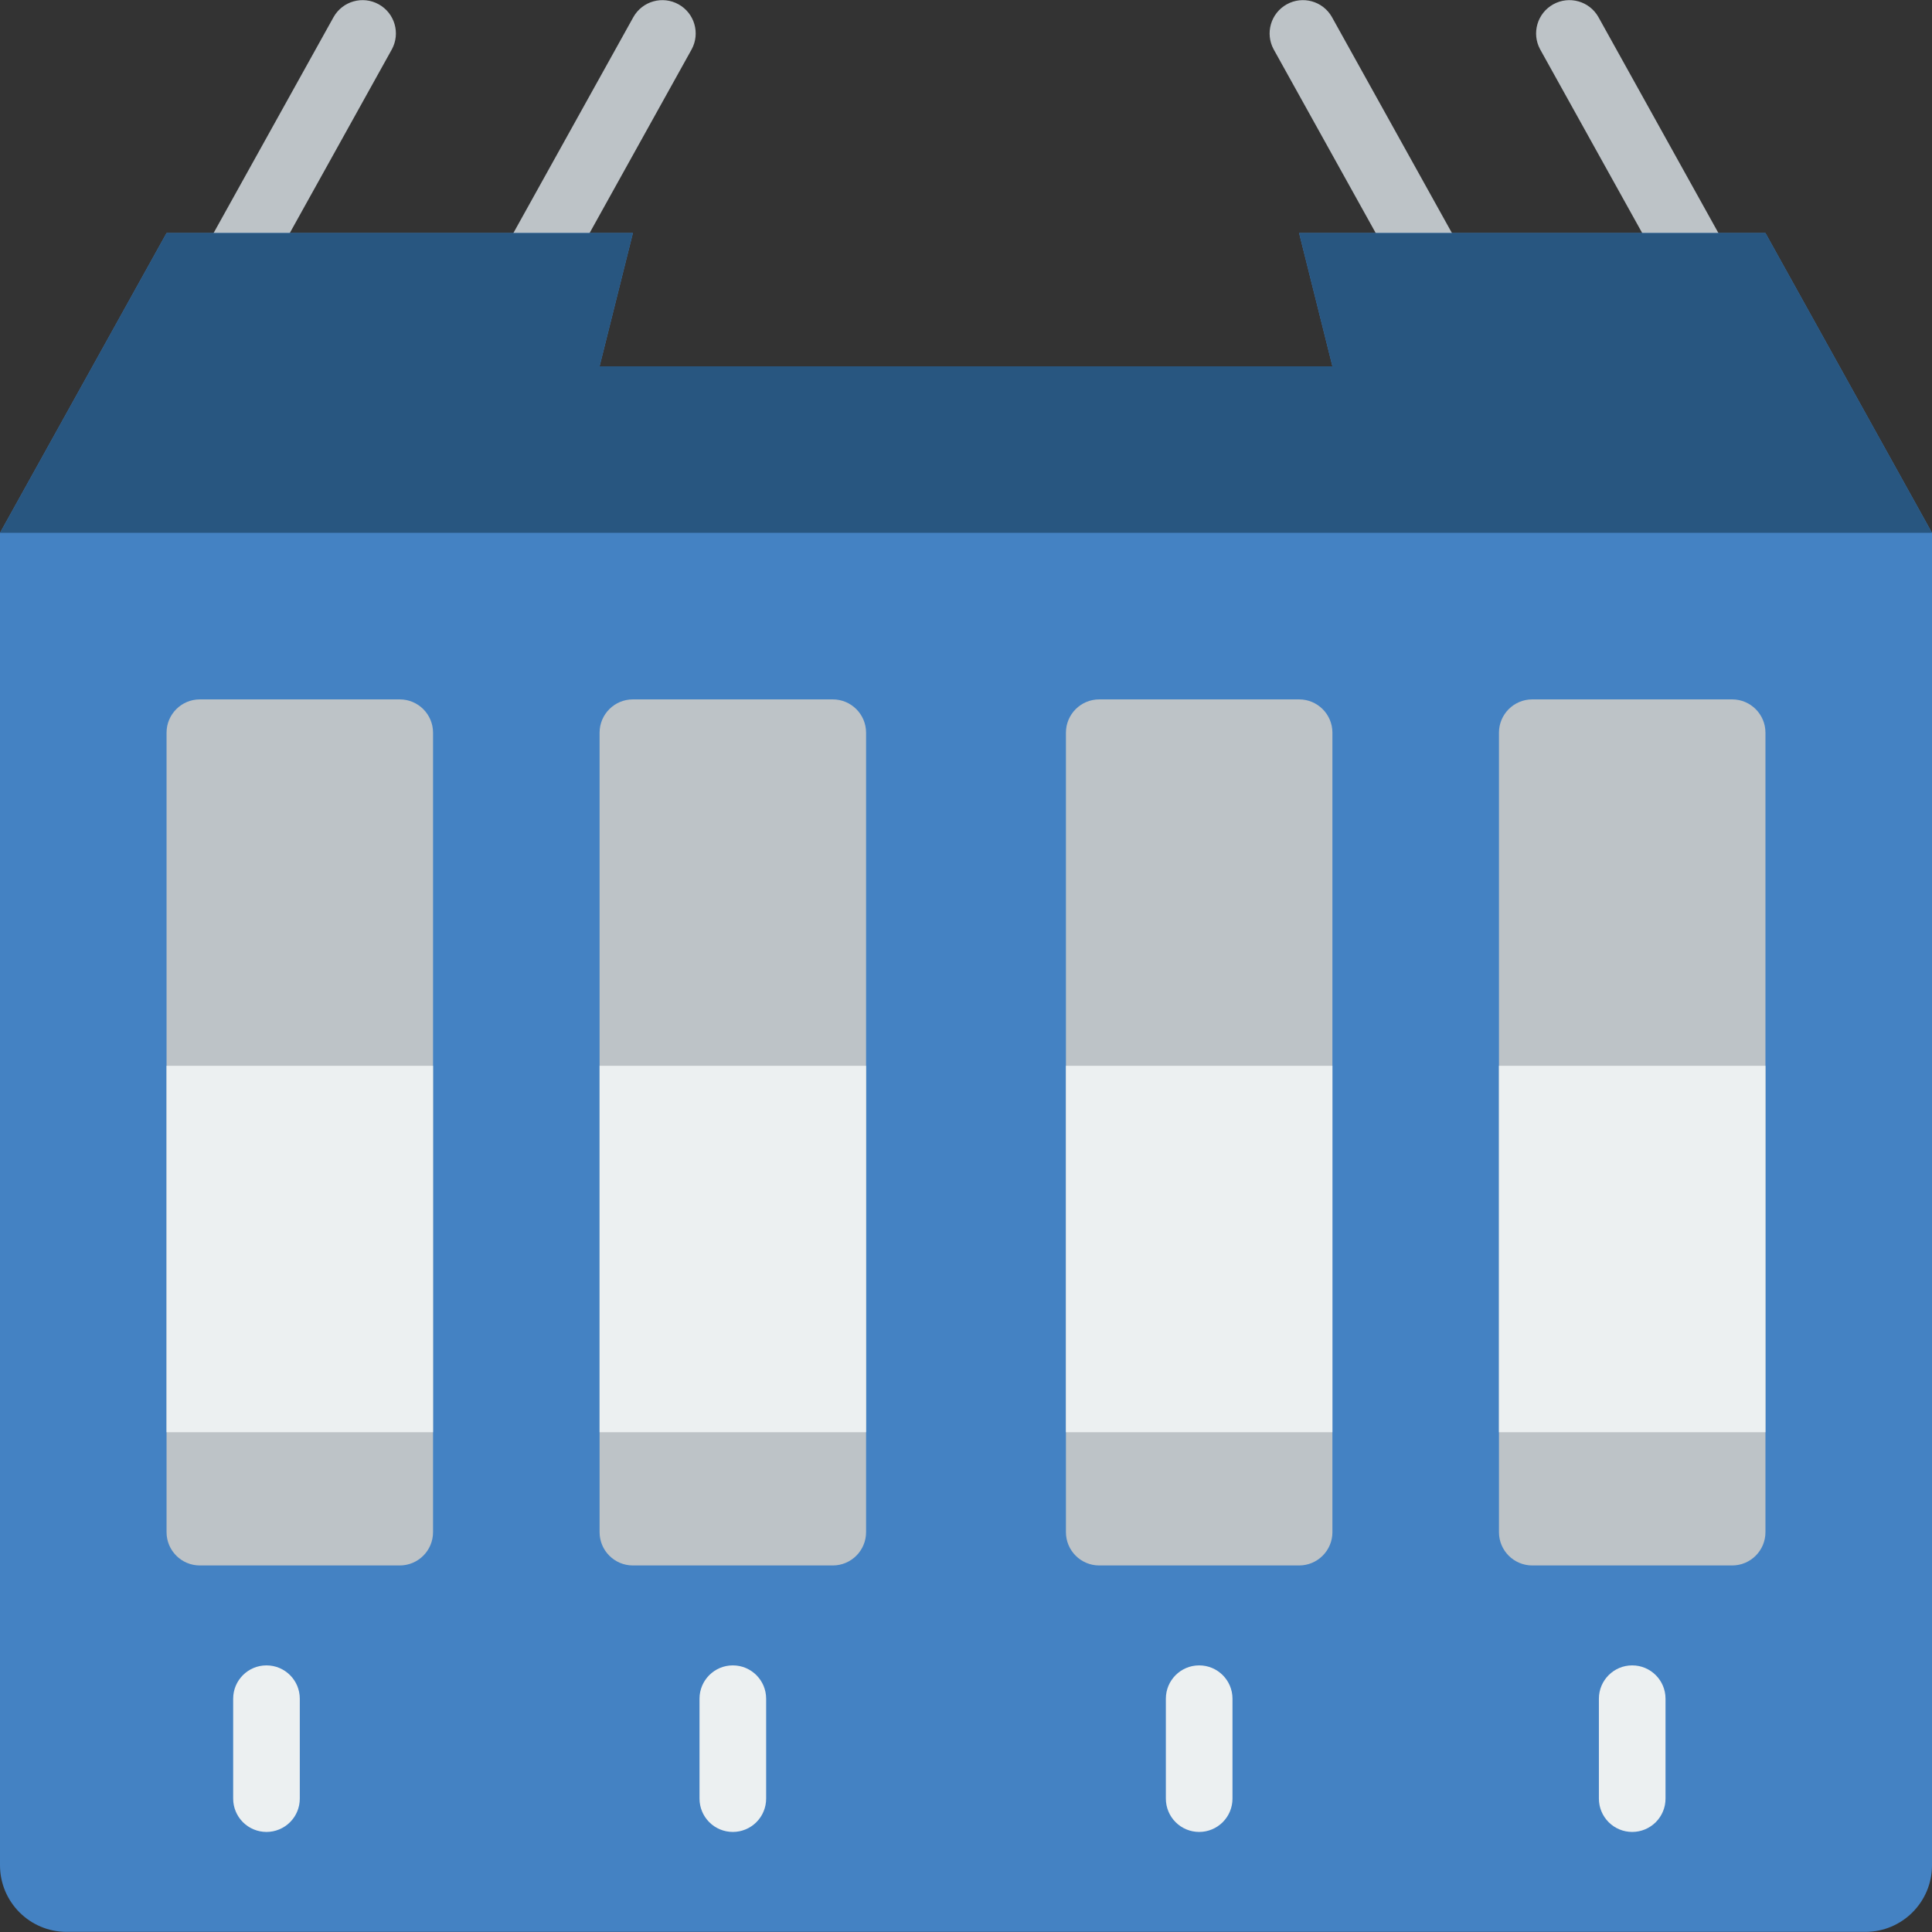 <?xml version="1.0" encoding="iso-8859-1"?>
<!-- Generator: Adobe Illustrator 19.0.0, SVG Export Plug-In . SVG Version: 6.00 Build 0)  -->
<svg version="1.1" id="Capa_1" xmlns="http://www.w3.org/2000/svg" xmlns:xlink="http://www.w3.org/1999/xlink" x="0px" y="0px"
	 viewBox="0 0 512 512" style="enable-background:new 0 0 512 512;" xml:space="preserve">
<rect x="0" y="0" width="512" height="512" fill="#333333" stroke="none"/>
<g>
	<g>
		<path style="fill:#BDC3C7;" d="M61.784,79.414c-3.126-0.005-6.016-1.662-7.599-4.357c-1.583-2.695-1.624-6.026-0.107-8.759
			L88.414,4.504c2.392-4.212,7.731-5.71,11.965-3.356c4.234,2.353,5.78,7.679,3.466,11.934L69.508,74.875
			C67.95,77.68,64.993,79.418,61.784,79.414z"/>
		<path style="fill:#BDC3C7;" d="M141.233,79.414c-3.126-0.005-6.016-1.662-7.599-4.357c-1.583-2.695-1.624-6.026-0.107-8.759
			l34.336-61.793c2.392-4.212,7.731-5.71,11.965-3.356s5.78,7.679,3.466,11.934l-34.336,61.793
			C147.399,77.68,144.441,79.418,141.233,79.414z"/>
		<path style="fill:#BDC3C7;" d="M450.216,79.414c-3.208,0.004-6.166-1.734-7.724-4.539l-34.336-61.793
			c-2.315-4.255-0.768-9.58,3.466-11.934c4.234-2.353,9.573-0.856,11.965,3.356l34.336,61.793c1.517,2.733,1.476,6.064-0.107,8.759
			C456.231,77.751,453.341,79.409,450.216,79.414z"/>
		<path style="fill:#BDC3C7;" d="M379.595,79.414c-3.208,0.004-6.166-1.734-7.724-4.539l-34.336-61.793
			c-2.315-4.255-0.768-9.58,3.466-11.934c4.234-2.353,9.573-0.856,11.965,3.356l34.336,61.793c1.517,2.733,1.476,6.064-0.107,8.759
			C385.611,77.751,382.721,79.409,379.595,79.414z"/>
	</g>
	<path style="fill:#4482C3;" d="M467.862,61.759H344.276l8.828,35.31H158.897l8.828-35.31H44.138L0,141.207V494.31
		c0,9.751,7.905,17.655,17.655,17.655h476.69c9.751,0,17.655-7.905,17.655-17.655V141.207L467.862,61.759z"/>
	<path style="fill:#BDC3C7;" d="M52.966,185.345h52.966c4.875,0,8.828,3.952,8.828,8.828v211.862c0,4.875-3.952,8.828-8.828,8.828
		H52.966c-4.875,0-8.828-3.952-8.828-8.828V194.172C44.138,189.297,48.09,185.345,52.966,185.345z"/>
	<rect x="44.138" y="282.448" style="fill:#ECF0F1;" width="70.621" height="97.103"/>
	<path style="fill:#BDC3C7;" d="M167.724,185.345h52.966c4.875,0,8.828,3.952,8.828,8.828v211.862c0,4.875-3.952,8.828-8.828,8.828
		h-52.966c-4.875,0-8.828-3.952-8.828-8.828V194.172C158.897,189.297,162.849,185.345,167.724,185.345z"/>
	<rect x="158.897" y="282.448" style="fill:#ECF0F1;" width="70.621" height="97.103"/>
	<path style="fill:#BDC3C7;" d="M291.31,185.345h52.966c4.875,0,8.828,3.952,8.828,8.828v211.862c0,4.875-3.952,8.828-8.828,8.828
		H291.31c-4.875,0-8.828-3.952-8.828-8.828V194.172C282.483,189.297,286.435,185.345,291.31,185.345z"/>
	<rect x="282.483" y="282.448" style="fill:#ECF0F1;" width="70.621" height="97.103"/>
	<path style="fill:#BDC3C7;" d="M406.069,185.345h52.966c4.875,0,8.828,3.952,8.828,8.828v211.862c0,4.875-3.952,8.828-8.828,8.828
		h-52.966c-4.875,0-8.828-3.952-8.828-8.828V194.172C397.241,189.297,401.194,185.345,406.069,185.345z"/>
	<g>
		<rect x="397.241" y="282.448" style="fill:#ECF0F1;" width="70.621" height="97.103"/>
		<path style="fill:#ECF0F1;" d="M70.621,485.483c-2.341,0.001-4.587-0.929-6.243-2.585c-1.656-1.656-2.585-3.901-2.585-6.243
			v-26.483c0-4.875,3.952-8.828,8.828-8.828c4.875,0,8.828,3.952,8.828,8.828v26.483c0.001,2.341-0.929,4.587-2.585,6.243
			C75.208,484.553,72.962,485.483,70.621,485.483z"/>
		<path style="fill:#ECF0F1;" d="M194.207,485.483c-2.341,0.001-4.587-0.929-6.243-2.585c-1.656-1.656-2.585-3.901-2.585-6.243
			v-26.483c0-4.875,3.952-8.828,8.828-8.828s8.828,3.952,8.828,8.828v26.483c0.001,2.341-0.929,4.587-2.585,6.243
			C198.794,484.553,196.548,485.483,194.207,485.483z"/>
		<path style="fill:#ECF0F1;" d="M317.793,485.483c-2.341,0.001-4.587-0.929-6.243-2.585c-1.656-1.656-2.585-3.901-2.585-6.243
			v-26.483c0-4.875,3.952-8.828,8.828-8.828s8.828,3.952,8.828,8.828v26.483c0.001,2.341-0.929,4.587-2.585,6.243
			C322.38,484.553,320.134,485.483,317.793,485.483z"/>
		<path style="fill:#ECF0F1;" d="M432.552,485.483c-2.341,0.001-4.587-0.929-6.243-2.585c-1.656-1.656-2.585-3.901-2.585-6.243
			v-26.483c0-4.875,3.952-8.828,8.828-8.828s8.828,3.952,8.828,8.828v26.483c0.001,2.341-0.929,4.587-2.585,6.243
			C437.139,484.553,434.893,485.483,432.552,485.483z"/>
	</g>
	<polygon style="fill:#285680;" points="512,141.207 0,141.207 44.138,61.759 167.724,61.759 158.897,97.069 353.103,97.069 
		344.276,61.759 467.862,61.759 	"/>
</g>
<g>
</g>
<g>
</g>
<g>
</g>
<g>
</g>
<g>
</g>
<g>
</g>
<g>
</g>
<g>
</g>
<g>
</g>
<g>
</g>
<g>
</g>
<g>
</g>
<g>
</g>
<g>
</g>
<g>
</g>
</svg>

